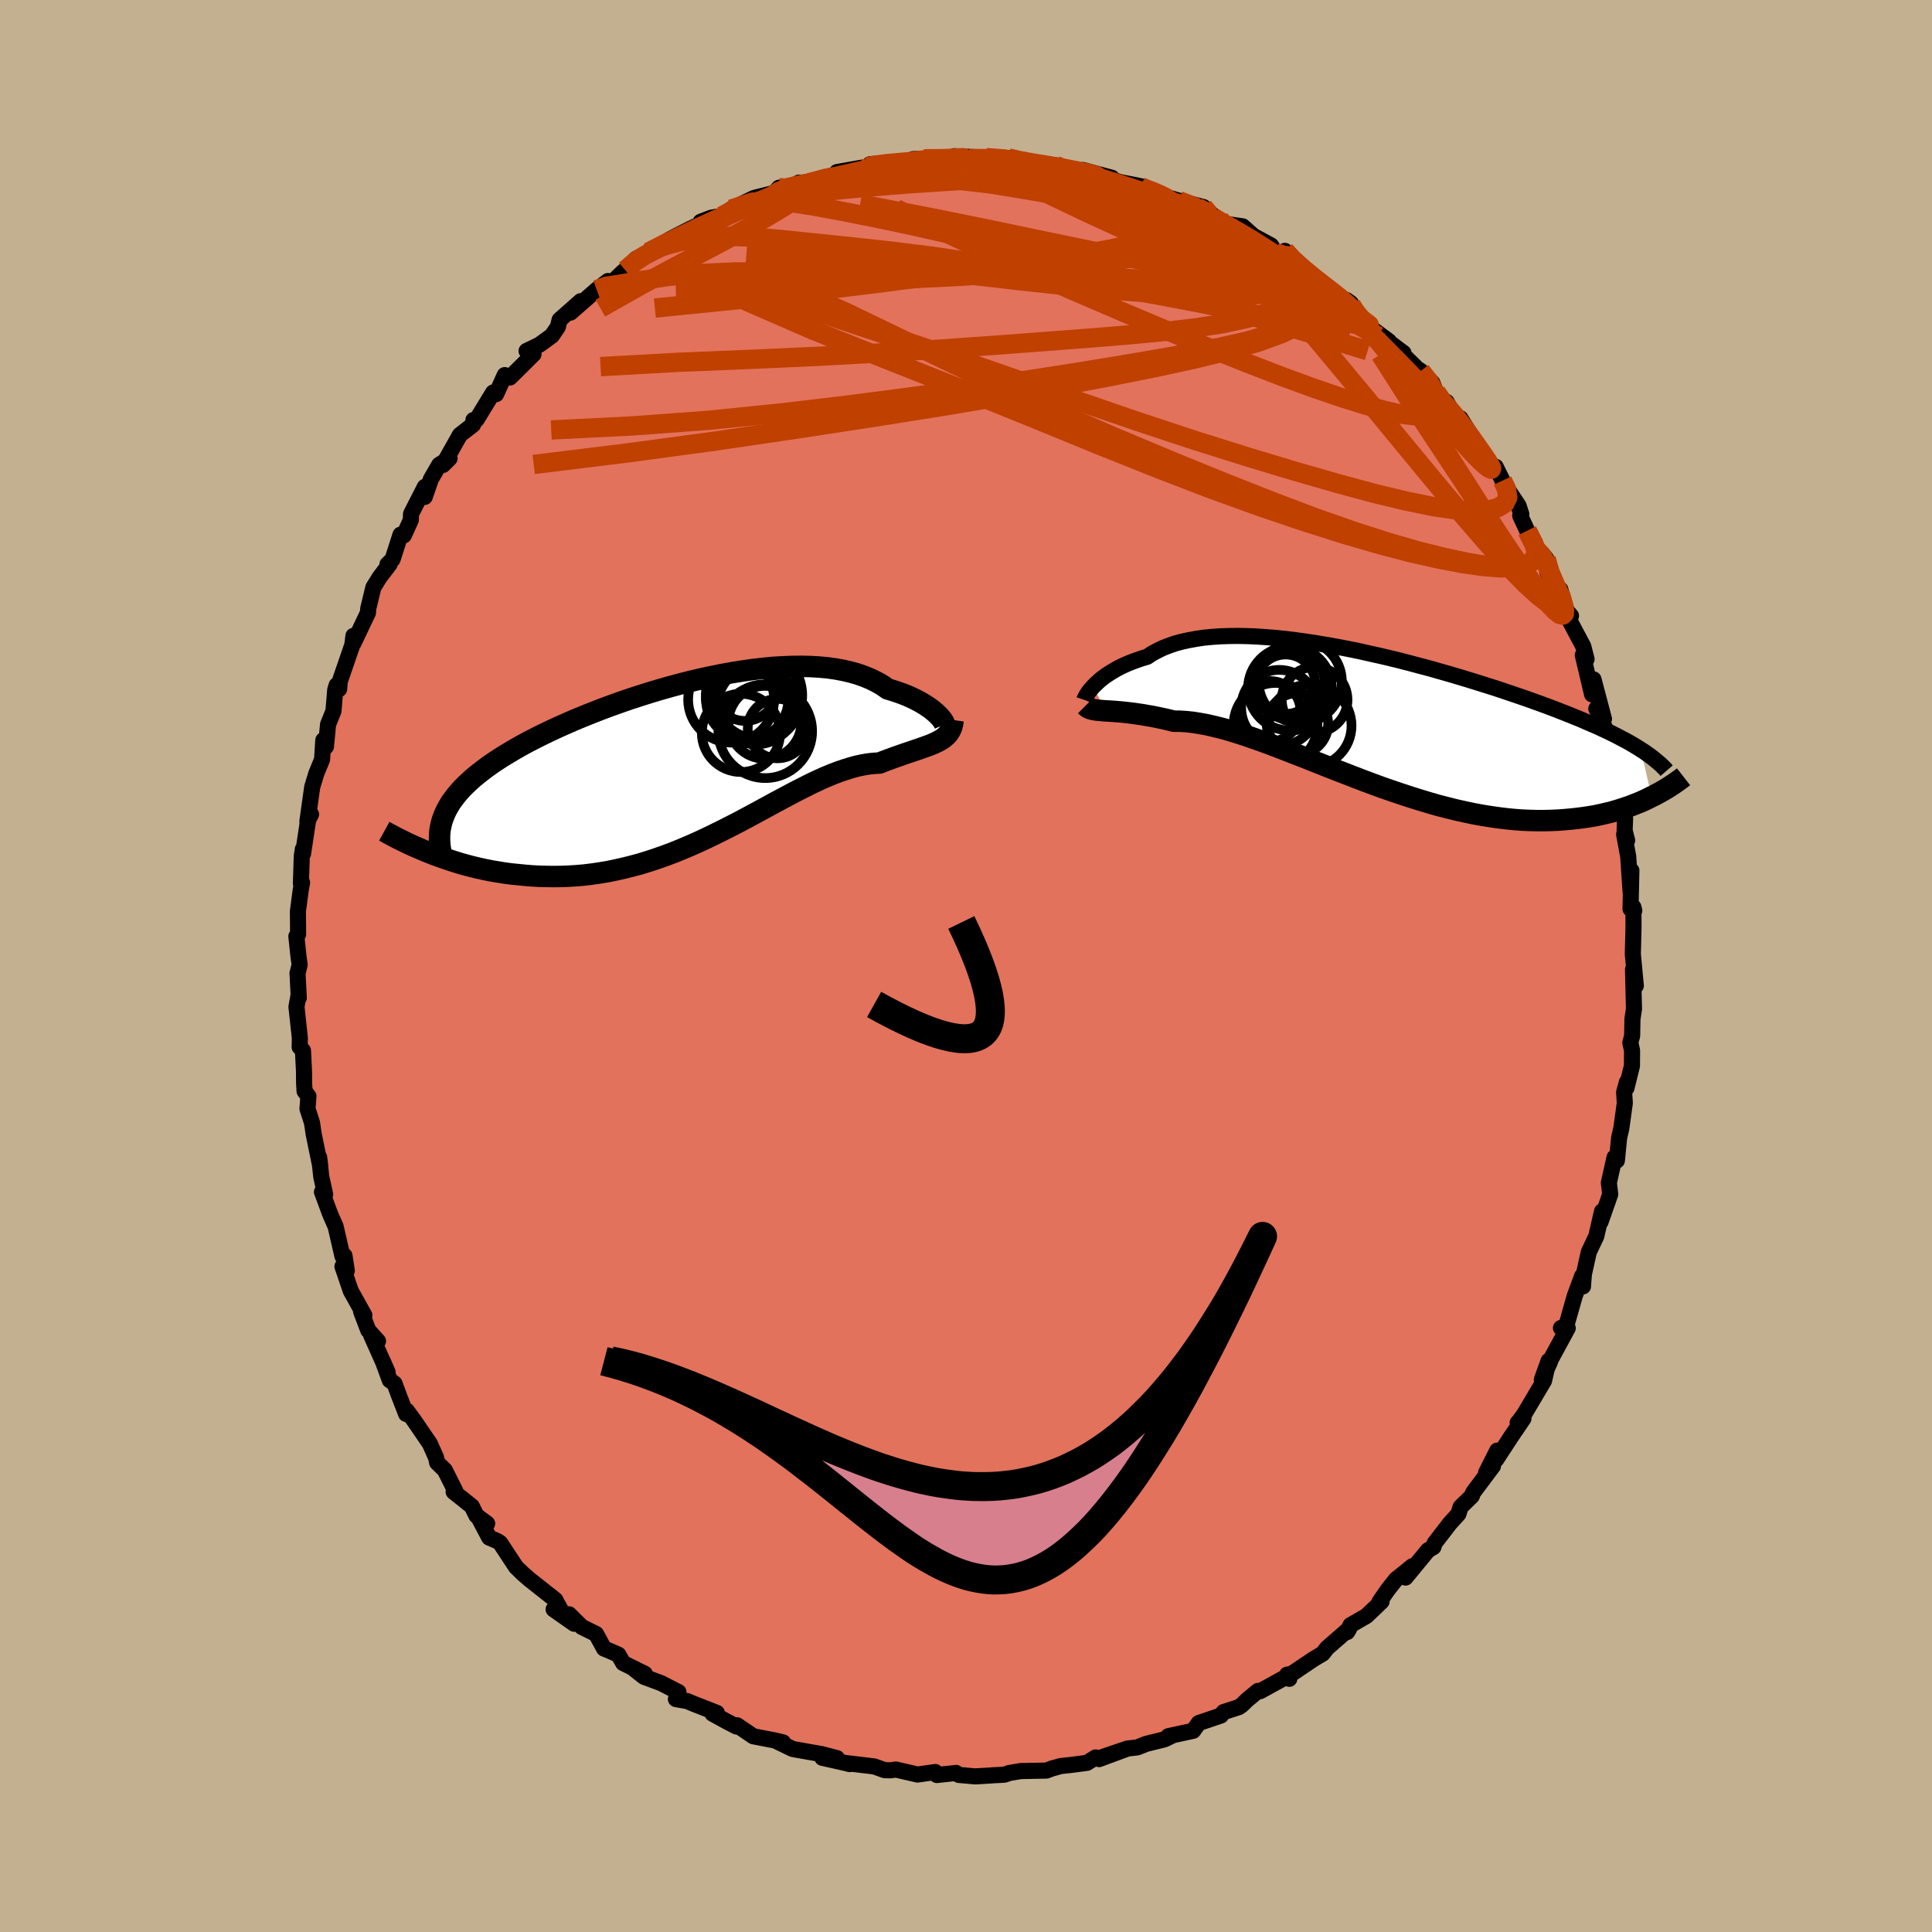 <svg viewBox="-100 -100 200 200" xmlns="http://www.w3.org/2000/svg" width="500" height="500" id="face-svg">
    <defs>
      <clipPath id="leftEyeClipPath">
        <polyline points="26.21,-4.55 26.05,-4.74 25.85,-4.94 25.63,-5.15 25.37,-5.37 25.09,-5.59 24.77,-5.81 24.43,-6.03 24.06,-6.25 23.65,-6.47 23.22,-6.68 22.76,-6.89 22.28,-7.08 21.76,-7.27 21.22,-7.45 20.66,-7.62 20.13,-7.99 19.56,-8.32 18.94,-8.63 18.29,-8.9 17.59,-9.15 16.85,-9.36 16.08,-9.54 15.27,-9.69 14.42,-9.81 13.54,-9.89 12.63,-9.94 11.7,-9.96 10.74,-9.95 9.75,-9.91 8.75,-9.85 7.73,-9.75 6.69,-9.63 5.64,-9.48 4.58,-9.31 3.51,-9.12 2.44,-8.9 1.37,-8.67 0.3,-8.42 -0.77,-8.15 -1.84,-7.86 -2.9,-7.56 -3.94,-7.25 -4.98,-6.92 -6,-6.59 -7.01,-6.24 -7.99,-5.89 -8.96,-5.53 -9.91,-5.16 -10.83,-4.79 -11.73,-4.42 -12.6,-4.04 -13.45,-3.66 -14.27,-3.28 -15.06,-2.9 -15.82,-2.52 -16.56,-2.14 -17.26,-1.76 -17.93,-1.38 -18.57,-1 -19.18,-0.63 -19.77,-0.25 -20.32,0.12 -20.84,0.49 -21.33,0.86 -21.8,1.23 -22.24,1.59 -22.65,1.96 -23.04,2.33 -23.4,2.69 -23.73,3.06 -24.03,3.42 -24.31,3.79 -24.57,4.15 -24.79,4.52 -24.99,4.88 -25.17,5.25 -25.32,5.62 -25.45,5.98 -25.55,6.35 -26.87,9.3 -26.34,9.51 -25.79,9.71 -25.23,9.91 -24.66,10.1 -24.08,10.29 -23.49,10.47 -22.88,10.64 -22.26,10.8 -21.62,10.95 -20.98,11.09 -20.32,11.22 -19.66,11.33 -18.98,11.44 -18.29,11.53 -17.59,11.6 -16.88,11.67 -16.15,11.73 -15.41,11.77 -14.66,11.79 -13.9,11.8 -13.12,11.79 -12.34,11.76 -11.54,11.71 -10.74,11.64 -9.92,11.54 -9.1,11.42 -8.28,11.28 -7.45,11.11 -6.61,10.92 -5.77,10.71 -4.92,10.48 -4.08,10.22 -3.23,9.94 -2.38,9.64 -1.53,9.32 -0.69,8.98 0.16,8.62 1,8.25 1.84,7.86 2.67,7.46 3.5,7.05 4.33,6.63 5.15,6.21 5.96,5.78 6.76,5.35 7.55,4.92 8.34,4.49 9.11,4.07 9.88,3.66 10.63,3.26 11.38,2.87 12.11,2.5 12.83,2.14 13.53,1.81 14.22,1.5 14.9,1.22 15.57,0.96 16.22,0.74 16.86,0.54 17.48,0.37 18.09,0.24 18.68,0.14 19.25,0.08 19.81,0.05 20.32,-0.15 20.81,-0.33 21.29,-0.51 21.75,-0.67 22.2,-0.83 22.64,-0.98 23.06,-1.12 23.47,-1.26 23.86,-1.39 24.23,-1.52 24.59,-1.65 24.93,-1.77 25.25,-1.9 25.55,-2.03 25.84,-2.17" />
      </clipPath>
      <clipPath id="rightEyeClipPath">
        <polyline points="-28.72,-3.36 -28.51,-3.57 -28.28,-3.79 -28.03,-4.02 -27.76,-4.24 -27.46,-4.47 -27.13,-4.69 -26.78,-4.91 -26.41,-5.13 -26.01,-5.35 -25.58,-5.56 -25.13,-5.76 -24.66,-5.95 -24.16,-6.13 -23.64,-6.31 -23.1,-6.47 -22.61,-6.8 -22.07,-7.09 -21.5,-7.37 -20.88,-7.61 -20.23,-7.84 -19.53,-8.03 -18.8,-8.19 -18.03,-8.33 -17.23,-8.45 -16.39,-8.53 -15.52,-8.59 -14.62,-8.62 -13.69,-8.63 -12.74,-8.61 -11.77,-8.57 -10.77,-8.5 -9.76,-8.42 -8.72,-8.31 -7.68,-8.18 -6.62,-8.03 -5.56,-7.87 -4.48,-7.69 -3.41,-7.5 -2.32,-7.29 -1.24,-7.07 -0.17,-6.83 0.91,-6.59 1.98,-6.34 3.04,-6.08 4.09,-5.81 5.13,-5.53 6.16,-5.26 7.17,-4.97 8.16,-4.69 9.14,-4.4 10.1,-4.11 11.04,-3.82 11.96,-3.53 12.86,-3.25 13.73,-2.96 14.58,-2.67 15.41,-2.39 16.22,-2.11 17,-1.83 17.75,-1.56 18.48,-1.29 19.19,-1.02 19.88,-0.75 20.54,-0.49 21.18,-0.23 21.8,0.02 22.39,0.28 22.97,0.53 23.53,0.77 24.06,1.02 24.58,1.26 25.07,1.5 25.55,1.74 26,1.98 26.44,2.21 26.86,2.44 27.25,2.67 27.63,2.9 27.99,3.13 29.11,8.02 28.71,8.22 28.29,8.42 27.85,8.61 27.4,8.79 26.94,8.97 26.45,9.14 25.96,9.3 25.45,9.46 24.92,9.61 24.37,9.74 23.81,9.87 23.24,9.99 22.64,10.09 22.04,10.18 21.41,10.26 20.77,10.33 20.1,10.39 19.42,10.44 18.72,10.47 18,10.49 17.27,10.49 16.51,10.47 15.73,10.44 14.94,10.38 14.13,10.3 13.3,10.2 12.45,10.08 11.58,9.94 10.7,9.78 9.81,9.59 8.9,9.39 7.98,9.16 7.04,8.92 6.1,8.65 5.14,8.36 4.18,8.06 3.2,7.74 2.23,7.41 1.24,7.07 0.26,6.71 -0.73,6.34 -1.72,5.96 -2.7,5.58 -3.69,5.2 -4.67,4.81 -5.64,4.43 -6.6,4.04 -7.56,3.67 -8.51,3.3 -9.44,2.94 -10.35,2.59 -11.26,2.26 -12.14,1.95 -13,1.65 -13.85,1.38 -14.67,1.13 -15.47,0.91 -16.25,0.72 -16.99,0.55 -17.72,0.42 -18.41,0.31 -19.08,0.24 -19.72,0.2 -20.33,0.2 -20.93,0.05 -21.51,-0.08 -22.08,-0.2 -22.63,-0.31 -23.16,-0.4 -23.67,-0.49 -24.16,-0.56 -24.64,-0.63 -25.09,-0.68 -25.52,-0.73 -25.93,-0.77 -26.32,-0.8 -26.69,-0.83 -27.04,-0.85 -27.37,-0.87" />
      </clipPath>
      <filter id="fuzzy">
        <feTurbulence id="turbulence" baseFrequency="0.05" numOctaves="3" type="noise" result="noise" />
        <feDisplacementMap in="SourceGraphic" in2="noise" scale="2" />
      </filter>
      <linearGradient id="rainbowGradient" x1="0%" y1="0%" x2="100%" y2="0%">
        <stop offset="0%" style="stop-color: [object Object]; stop-opacity: 1" />
        <stop offset="50%" style="stop-color: [object Object]; stop-opacity: 1" />
        <stop offset="100%" style="stop-color: [object Object]; stop-opacity: 1" />
      </linearGradient>
    </defs>
    <rect x="-100" y="-100" width="100%" height="100%" fill="rgb(195, 176, 145)" />
    <polyline id="faceContour" points="69.34,2.04 69.16,0.99 69.05,0.37 69.15,4.43 68.99,5.5 68.96,7.22 68.77,7.95 68.95,8.74 68.94,10.34 68.37,12.64 68.42,12.02 68.13,13.06 68.2,14.19 67.84,16.8 67.61,17.8 67.38,20.14 67.14,19.81 66.55,22.44 66.69,23.63 66.05,25.46 65.68,26.51 65.84,25.4 65.25,27.97 64.47,29.62 63.96,31.93 63.87,33.17 63.78,32.1 63.02,34.15 62.11,37.35 61.59,37.47 62.29,37.49 60.55,40.7 60.4,41.1 59.61,42.82 60.31,40.88 59.84,42.93 57.77,46.42 57.19,47.21 57.11,47.28 57.71,46.84 56.4,48.77 54.88,51.1 54.99,50.17 53.84,52.45 54.55,51.77 52.51,54.49 52.36,54.87 51.19,56.02 50.98,56.72 50.09,57.7 48.51,59.75 48.39,60.15 47.83,60.48 45.5,63.31 46.21,62.13 44.51,63.5 43.67,64.56 42.82,65.79 43.02,65.79 41.45,67.29 39.8,68.24 39.46,68.95 39.67,68.6 37.37,70.61 36.93,71.18 35.99,71.74 33.69,73.29 33.24,73.36 33.47,73.79 33.33,73.49 30.45,75.07 30.23,75.04 29.12,75.96 28.57,76.49 28.25,76.72 26.67,77.23 26.39,77.59 24.09,78.37 23.52,79.17 20.94,79.73 21.35,79.67 20.54,80.06 18.67,80.52 17.73,80.89 16.7,81.01 14.09,81.9 16.7,81.02 13.78,82.1 13.42,81.93 12.52,82.49 10.92,82.7 9.81,82.82 8.91,83.07 8.32,83.29 5.67,83.34 4.53,83.53 3.95,83.72 2.71,83.78 2.69,83.79 0.93,83.89 -0.75,83.74 -1.03,83.53 -1.26,83.56 -3.02,83.75 -3.18,83.44 -5.02,83.7 -7.27,83.18 -7.78,83.26 -8.41,83.25 -9.5,82.86 -12.52,82.5 -12.04,82.62 -12.64,82.47 -14.87,81.97 -13.36,82 -14.92,81.59 -17.93,81.06 -19.55,80.28 -18.94,80.37 -19.84,80.16 -22.02,79.74 -23.7,78.6 -23.77,78.73 -24.84,78.17 -26.24,77.4 -25.79,77.32 -28.16,76.39 -28.85,76.1 -30.03,75.89 -29.77,75.16 -31.56,74.24 -33.34,73.58 -34.35,72.78 -33.25,73.27 -35.49,72.16 -35.99,71.29 -37.07,70.82 -37.47,70.66 -38.29,69.15 -39.77,68.42 -41.09,67.11 -40.56,68.09 -42.69,66.6 -41.86,66.83 -42.52,65.61 -45.18,63.51 -45.88,62.9 -46.58,62.22 -48.22,59.73 -48.5,59.54 -49.36,59.17 -50.39,57.22 -49.57,57.72 -50.68,56.9 -51.16,55.93 -53.04,54.43 -52.86,54.36 -53.95,52.19 -54.75,51.41 -54.85,50.91 -55.5,49.45 -57.14,47.05 -57.87,46.05 -57.96,46.37 -58.68,44.52 -59.16,43.22 -59.65,42.88 -60.36,40.94 -59.88,42.03 -61.59,38.2 -60.87,38.83 -61.88,37.71 -62.62,35.76 -62.28,36.16 -63.69,33.63 -64.55,31.1 -64.1,31.53 -64.34,29.99 -64.55,30.04 -65.26,26.96 -65.8,25.74 -66.67,23.39 -66.34,23.64 -66.74,21.83 -66.96,19.81 -66.85,20.71 -67.53,17.39 -67.7,16.23 -68.17,14.78 -68.07,13.48 -68.47,12.96 -68.52,12.15 -68.53,10.86 -68.64,8.75 -68.98,8.39 -68.96,7.45 -69.31,4.23 -69.11,3.1 -69.07,3.3 -69.2,0.74 -68.98,-0.12 -69.1,-0.98 -69.32,-3.07 -69.14,-3.29 -69.16,-5.67 -68.87,-7.86 -68.73,-8.63 -68.85,-8.55 -68.76,-11.37 -68.65,-12.1 -68.63,-11.62 -68.04,-15.53 -67.8,-15.7 -68.18,-14.96 -67.68,-18.53 -67.26,-19.91 -66.66,-21.38 -66.53,-23.38 -66.26,-22.7 -66.04,-25 -65.48,-26.4 -65.3,-28.57 -65.15,-29.07 -64.89,-28.67 -64.83,-29.45 -63.53,-33.23 -63.41,-34.18 -63.41,-33.41 -61.91,-36.57 -61.88,-37 -61.35,-39.19 -60.71,-40.23 -59.66,-41.61 -59.89,-41.58 -59.36,-42.1 -58.54,-44.65 -58.2,-44.57 -57.47,-46.17 -57.45,-46.8 -56.02,-49.6 -56.03,-48.56 -55.4,-50.39 -54.53,-51.89 -53.46,-52.55 -54.14,-51.87 -52.39,-54.98 -51.03,-56.04 -50.99,-56.52 -51.02,-56.23 -50.65,-56.58 -48.95,-59.37 -48.64,-59.2 -47.75,-61.17 -47.21,-60.92 -44.77,-63.34 -45.49,-63.67 -44.16,-64.31 -42.87,-65.25 -42.25,-66.16 -42.07,-66.89 -39.89,-68.82 -40.94,-67.64 -38.23,-70.01 -37.06,-70.91 -37.77,-69.66 -35.54,-71.83 -35.28,-72.04 -34.15,-73.21 -33.05,-73.81 -32.75,-73.97 -32.96,-73.85 -32.03,-74.43 -30.58,-75.27 -28.54,-76.32 -25.85,-77.56 -27.47,-77.04 -26.35,-77.47 -25.31,-77.63 -24.32,-78.35 -21.93,-79.51 -20.1,-79.97 -20.23,-79.62 -19.35,-80.57 -18.99,-80.16 -17.29,-81.1 -16.25,-81.08 -13.91,-81.83 -13.62,-81.86 -11.89,-82.37 -13.35,-82.19 -10.22,-82.74 -8.57,-83.02 -9.94,-83 -6.64,-83.26 -4.99,-83.44 -4.51,-83.31 -5.47,-83.53 -4.35,-83.56 -0.77,-83.64 -1.22,-83.83 1.34,-83.71 0.31,-83.6 3.05,-83.71 2.08,-83.69 4.38,-83.65 5.6,-83.36 5.89,-83.21 7.07,-83.17 9.26,-82.89 9.46,-82.7 9.91,-82.59 13.38,-81.88 12.1,-82.4 15.09,-81.6 14.01,-81.74 15.98,-81.14 17.98,-80.75 17.8,-80.62 19.8,-80.04 18.42,-80.69 20.6,-79.65 22.03,-79.23 24.57,-78.57 25.48,-77.77 25.29,-77.6 25.28,-77.62 26.93,-76.82 28.64,-76.57 29.77,-75.57 31.58,-74.59 32.1,-73.81 32.92,-73.41 33.01,-74.03 33.17,-73.64 35.88,-71.23 36.37,-70.94 36.32,-71.17 38.68,-68.9 39.84,-68.61 39.4,-68.93 41.14,-66.94 41.19,-66.6 43.78,-64.68 43.03,-65.16 45.29,-63.46 45.13,-62.85 45,-63.52 46.71,-61.84 47.08,-61.6 48.28,-60.37 48.66,-59.42 49.52,-57.85 49.75,-58.39 50.67,-56.75 51.18,-56.7 52.34,-54.84 54.08,-52.05 54.28,-51.34 54.83,-51.68 55.54,-50.25 55.89,-49.62 57.2,-47.65 57.49,-46.76 57.37,-46.62 58.1,-45.05 59,-43.17 59.84,-42.45 60.06,-42.17 60.21,-40.76 61.45,-38.33 61.52,-38.98 62.17,-36.78 62.63,-36.25 62.47,-35.78 63.9,-33.09 64.24,-31.76 63.85,-32.18 64.81,-28.12 64.96,-29.67 66.04,-25.58 65.25,-26.64 66.15,-24.65 66.58,-22.67 67.14,-21.56 66.52,-22.15 67.49,-19.86 67.57,-17.77 67.94,-16.2 68.23,-15.27 68.18,-14.02 68.44,-13 68.13,-13.62 68.55,-11.35 68.8,-7.67 68.88,-9.88 68.79,-5.91 69.18,-5.74 69.09,-6.09 69.1,-3.98 69.03,-1.23 69.34,2.04 69.16,0.99" fill="rgb(226, 114, 91)" stroke="black" stroke-width="1.667" stroke-linejoin="round" filter="url(#fuzzy)" />
    <g transform="translate(41.86 -25.54)">
      <polyline id="rightCountour" points="-28.72,-3.36 -28.51,-3.57 -28.28,-3.79 -28.03,-4.02 -27.76,-4.24 -27.46,-4.47 -27.13,-4.69 -26.78,-4.91 -26.41,-5.13 -26.01,-5.35 -25.58,-5.56 -25.13,-5.76 -24.66,-5.95 -24.16,-6.13 -23.64,-6.31 -23.1,-6.47 -22.61,-6.8 -22.07,-7.09 -21.5,-7.37 -20.88,-7.61 -20.23,-7.84 -19.53,-8.03 -18.8,-8.19 -18.03,-8.33 -17.23,-8.45 -16.39,-8.53 -15.52,-8.59 -14.62,-8.62 -13.69,-8.63 -12.74,-8.61 -11.77,-8.57 -10.77,-8.5 -9.76,-8.42 -8.72,-8.31 -7.68,-8.18 -6.62,-8.03 -5.56,-7.87 -4.48,-7.69 -3.41,-7.5 -2.32,-7.29 -1.24,-7.07 -0.17,-6.83 0.91,-6.59 1.98,-6.34 3.04,-6.08 4.09,-5.81 5.13,-5.53 6.16,-5.26 7.17,-4.97 8.16,-4.69 9.14,-4.4 10.1,-4.11 11.04,-3.82 11.96,-3.53 12.86,-3.25 13.73,-2.96 14.58,-2.67 15.41,-2.39 16.22,-2.11 17,-1.83 17.75,-1.56 18.48,-1.29 19.19,-1.02 19.88,-0.75 20.54,-0.49 21.18,-0.23 21.8,0.02 22.39,0.28 22.97,0.53 23.53,0.77 24.06,1.02 24.58,1.26 25.07,1.5 25.55,1.74 26,1.98 26.44,2.21 26.86,2.44 27.25,2.67 27.63,2.9 27.99,3.13 29.11,8.02 28.71,8.22 28.29,8.42 27.85,8.61 27.4,8.79 26.94,8.97 26.45,9.14 25.96,9.3 25.45,9.46 24.92,9.61 24.37,9.74 23.81,9.87 23.24,9.99 22.64,10.09 22.04,10.18 21.41,10.26 20.77,10.33 20.1,10.39 19.42,10.44 18.72,10.47 18,10.49 17.27,10.49 16.51,10.47 15.73,10.44 14.94,10.38 14.13,10.3 13.3,10.2 12.45,10.08 11.58,9.94 10.7,9.78 9.81,9.59 8.9,9.39 7.98,9.16 7.04,8.92 6.1,8.65 5.14,8.36 4.18,8.06 3.2,7.74 2.23,7.41 1.24,7.07 0.26,6.71 -0.73,6.34 -1.72,5.96 -2.7,5.58 -3.69,5.2 -4.67,4.81 -5.64,4.43 -6.6,4.04 -7.56,3.67 -8.51,3.3 -9.44,2.94 -10.35,2.59 -11.26,2.26 -12.14,1.95 -13,1.65 -13.85,1.38 -14.67,1.13 -15.47,0.91 -16.25,0.72 -16.99,0.55 -17.72,0.42 -18.41,0.31 -19.08,0.24 -19.72,0.2 -20.33,0.2 -20.93,0.05 -21.51,-0.08 -22.08,-0.2 -22.63,-0.31 -23.16,-0.4 -23.67,-0.49 -24.16,-0.56 -24.64,-0.63 -25.09,-0.68 -25.52,-0.73 -25.93,-0.77 -26.32,-0.8 -26.69,-0.83 -27.04,-0.85 -27.37,-0.87" fill="white" stroke="white" stroke-width="0" stroke-linejoin="round" filter="url(#fuzzy)" />
    </g>
    <g transform="translate(-28.77 -21.06)">
      <polyline id="leftCountour" points="26.21,-4.55 26.05,-4.74 25.85,-4.94 25.63,-5.15 25.37,-5.37 25.09,-5.59 24.77,-5.81 24.43,-6.03 24.06,-6.25 23.65,-6.47 23.22,-6.68 22.76,-6.89 22.28,-7.08 21.76,-7.27 21.22,-7.45 20.66,-7.62 20.13,-7.99 19.56,-8.32 18.94,-8.63 18.29,-8.9 17.59,-9.15 16.85,-9.36 16.08,-9.54 15.27,-9.69 14.42,-9.81 13.54,-9.89 12.63,-9.94 11.7,-9.96 10.74,-9.95 9.75,-9.91 8.75,-9.85 7.73,-9.75 6.69,-9.63 5.64,-9.48 4.58,-9.31 3.51,-9.12 2.44,-8.9 1.37,-8.67 0.3,-8.42 -0.77,-8.15 -1.84,-7.86 -2.9,-7.56 -3.94,-7.25 -4.98,-6.92 -6,-6.59 -7.01,-6.24 -7.99,-5.89 -8.96,-5.53 -9.91,-5.16 -10.83,-4.79 -11.73,-4.42 -12.6,-4.04 -13.45,-3.66 -14.27,-3.28 -15.06,-2.9 -15.82,-2.52 -16.56,-2.14 -17.26,-1.76 -17.93,-1.38 -18.57,-1 -19.18,-0.63 -19.77,-0.25 -20.32,0.12 -20.84,0.49 -21.33,0.86 -21.8,1.23 -22.24,1.59 -22.65,1.96 -23.04,2.33 -23.4,2.69 -23.73,3.06 -24.03,3.42 -24.31,3.79 -24.57,4.15 -24.79,4.52 -24.99,4.88 -25.17,5.25 -25.32,5.62 -25.45,5.98 -25.55,6.35 -26.87,9.3 -26.34,9.51 -25.79,9.71 -25.23,9.91 -24.66,10.1 -24.08,10.29 -23.49,10.47 -22.88,10.64 -22.26,10.8 -21.62,10.95 -20.98,11.09 -20.32,11.22 -19.66,11.33 -18.98,11.44 -18.29,11.53 -17.59,11.6 -16.88,11.67 -16.15,11.73 -15.41,11.77 -14.66,11.79 -13.9,11.8 -13.12,11.79 -12.34,11.76 -11.54,11.71 -10.74,11.64 -9.92,11.54 -9.1,11.42 -8.28,11.28 -7.45,11.11 -6.61,10.92 -5.77,10.71 -4.92,10.48 -4.08,10.22 -3.23,9.94 -2.38,9.64 -1.53,9.32 -0.69,8.98 0.16,8.62 1,8.25 1.84,7.86 2.67,7.46 3.5,7.05 4.33,6.63 5.15,6.21 5.96,5.78 6.76,5.35 7.55,4.92 8.34,4.49 9.11,4.07 9.88,3.66 10.63,3.26 11.38,2.87 12.11,2.5 12.83,2.14 13.53,1.81 14.22,1.5 14.9,1.22 15.57,0.96 16.22,0.74 16.86,0.54 17.48,0.37 18.09,0.24 18.68,0.14 19.25,0.08 19.81,0.05 20.32,-0.15 20.81,-0.33 21.29,-0.51 21.75,-0.67 22.2,-0.83 22.64,-0.98 23.06,-1.12 23.47,-1.26 23.86,-1.39 24.23,-1.52 24.59,-1.65 24.93,-1.77 25.25,-1.9 25.55,-2.03 25.84,-2.17" fill="white" stroke="white" stroke-width="0" stroke-linejoin="round" filter="url(#fuzzy)" />
    </g>
    <g transform="translate(41.86 -25.54)">
      <polyline id="rightUpper" points="-29.62,-2.01 -29.61,-2.04 -29.58,-2.1 -29.54,-2.19 -29.48,-2.31 -29.41,-2.44 -29.31,-2.6 -29.2,-2.77 -29.06,-2.96 -28.9,-3.15 -28.72,-3.36 -28.51,-3.57 -28.28,-3.79 -28.03,-4.02 -27.76,-4.24 -27.46,-4.47 -27.13,-4.69 -26.78,-4.91 -26.41,-5.13 -26.01,-5.35 -25.58,-5.56 -25.13,-5.76 -24.66,-5.95 -24.16,-6.13 -23.64,-6.31 -23.1,-6.47 -22.61,-6.8 -22.07,-7.09 -21.5,-7.37 -20.88,-7.61 -20.23,-7.84 -19.53,-8.03 -18.8,-8.19 -18.03,-8.33 -17.23,-8.45 -16.39,-8.53 -15.52,-8.59 -14.62,-8.62 -13.69,-8.63 -12.74,-8.61 -11.77,-8.57 -10.77,-8.5 -9.76,-8.42 -8.72,-8.31 -7.68,-8.18 -6.62,-8.03 -5.56,-7.87 -4.48,-7.69 -3.41,-7.5 -2.32,-7.29 -1.24,-7.07 -0.17,-6.83 0.91,-6.59 1.98,-6.34 3.04,-6.08 4.09,-5.81 5.13,-5.53 6.16,-5.26 7.17,-4.97 8.16,-4.69 9.14,-4.4 10.1,-4.11 11.04,-3.82 11.96,-3.53 12.86,-3.25 13.73,-2.96 14.58,-2.67 15.41,-2.39 16.22,-2.11 17,-1.83 17.75,-1.56 18.48,-1.29 19.19,-1.02 19.88,-0.75 20.54,-0.49 21.18,-0.23 21.8,0.02 22.39,0.28 22.97,0.53 23.53,0.77 24.06,1.02 24.58,1.26 25.07,1.5 25.55,1.74 26,1.98 26.44,2.21 26.86,2.44 27.25,2.67 27.63,2.9 27.99,3.13 28.34,3.35 28.66,3.58 28.97,3.8 29.26,4.02 29.53,4.24 29.79,4.46 30.04,4.67 30.26,4.89 30.48,5.1 30.67,5.32" fill="none" stroke="black" stroke-width="1.667" stroke-linejoin="round" filter="url(#fuzzy)" />
      <polyline id="rightLower" points="-29.48,-1.41 -29.36,-1.29 -29.23,-1.2 -29.07,-1.12 -28.89,-1.06 -28.69,-1.01 -28.47,-0.97 -28.23,-0.94 -27.96,-0.92 -27.68,-0.89 -27.37,-0.87 -27.04,-0.85 -26.69,-0.83 -26.32,-0.8 -25.93,-0.77 -25.52,-0.73 -25.09,-0.68 -24.64,-0.63 -24.16,-0.56 -23.67,-0.49 -23.16,-0.4 -22.63,-0.31 -22.08,-0.2 -21.51,-0.08 -20.93,0.05 -20.33,0.2 -19.72,0.2 -19.08,0.24 -18.41,0.31 -17.72,0.42 -16.99,0.55 -16.25,0.72 -15.47,0.91 -14.67,1.13 -13.85,1.38 -13,1.65 -12.14,1.95 -11.26,2.26 -10.35,2.59 -9.44,2.94 -8.51,3.3 -7.56,3.67 -6.6,4.04 -5.64,4.43 -4.67,4.81 -3.69,5.2 -2.7,5.58 -1.72,5.96 -0.73,6.34 0.26,6.71 1.24,7.07 2.23,7.41 3.2,7.74 4.18,8.06 5.14,8.36 6.1,8.65 7.04,8.92 7.98,9.16 8.9,9.39 9.81,9.59 10.7,9.78 11.58,9.94 12.45,10.08 13.3,10.2 14.13,10.3 14.94,10.38 15.73,10.44 16.51,10.47 17.27,10.49 18,10.49 18.72,10.47 19.42,10.44 20.1,10.39 20.77,10.33 21.41,10.26 22.04,10.18 22.64,10.09 23.24,9.99 23.81,9.87 24.37,9.74 24.92,9.61 25.45,9.46 25.96,9.3 26.45,9.14 26.94,8.97 27.4,8.79 27.85,8.61 28.29,8.42 28.71,8.22 29.11,8.02 29.51,7.82 29.88,7.62 30.25,7.41 30.6,7.21 30.93,7 31.25,6.79 31.57,6.58 31.86,6.37 32.15,6.16 32.42,5.95" fill="none" stroke="black" stroke-width="2.222" stroke-linejoin="round" filter="url(#fuzzy)" />
      <circle r="3.182" cx="-7.549" cy="0.474" stroke="black" fill="none" stroke-width="1.0" filter="url(#fuzzy)" clip-path="url(#rightEyeClipPath)" /><circle r="4.338" cx="-9.819" cy="0.574" stroke="black" fill="none" stroke-width="1.0" filter="url(#fuzzy)" clip-path="url(#rightEyeClipPath)" /><circle r="4.31" cx="-7.259" cy="-3.906" stroke="black" fill="none" stroke-width="1.0" filter="url(#fuzzy)" clip-path="url(#rightEyeClipPath)" /><circle r="4.274" cx="-6.224" cy="0.664" stroke="black" fill="none" stroke-width="1.0" filter="url(#fuzzy)" clip-path="url(#rightEyeClipPath)" /><circle r="4.344" cx="-8.324" cy="-3.176" stroke="black" fill="none" stroke-width="1.0" filter="url(#fuzzy)" clip-path="url(#rightEyeClipPath)" /><circle r="3.682" cx="-8.404" cy="-3.696" stroke="black" fill="none" stroke-width="1.0" filter="url(#fuzzy)" clip-path="url(#rightEyeClipPath)" /><circle r="3.934" cx="-9.439" cy="-1.181" stroke="black" fill="none" stroke-width="1.0" filter="url(#fuzzy)" clip-path="url(#rightEyeClipPath)" /><circle r="3.126" cx="-10.359" cy="-0.831" stroke="black" fill="none" stroke-width="1.0" filter="url(#fuzzy)" clip-path="url(#rightEyeClipPath)" /><circle r="3.08" cx="-8.774" cy="-3.626" stroke="black" fill="none" stroke-width="1.0" filter="url(#fuzzy)" clip-path="url(#rightEyeClipPath)" /><circle r="3.402" cx="-5.769" cy="-2.016" stroke="black" fill="none" stroke-width="1.0" filter="url(#fuzzy)" clip-path="url(#rightEyeClipPath)" />
      </g>
    <g transform="translate(-28.77 -21.06)">
      <polyline id="leftUpper" points="26.24,-3.83 26.37,-3.76 26.46,-3.72 26.53,-3.73 26.57,-3.77 26.58,-3.84 26.57,-3.94 26.52,-4.06 26.45,-4.2 26.35,-4.37 26.21,-4.55 26.05,-4.74 25.85,-4.94 25.63,-5.15 25.37,-5.37 25.09,-5.59 24.77,-5.81 24.43,-6.03 24.06,-6.25 23.65,-6.47 23.22,-6.68 22.76,-6.89 22.28,-7.08 21.76,-7.27 21.22,-7.45 20.66,-7.62 20.13,-7.99 19.56,-8.32 18.94,-8.63 18.29,-8.9 17.59,-9.15 16.85,-9.36 16.08,-9.54 15.27,-9.69 14.42,-9.81 13.54,-9.89 12.63,-9.94 11.7,-9.96 10.74,-9.95 9.75,-9.91 8.75,-9.85 7.73,-9.75 6.69,-9.63 5.64,-9.48 4.58,-9.31 3.51,-9.12 2.44,-8.9 1.37,-8.67 0.3,-8.42 -0.77,-8.15 -1.84,-7.86 -2.9,-7.56 -3.94,-7.25 -4.98,-6.92 -6,-6.59 -7.01,-6.24 -7.99,-5.89 -8.96,-5.53 -9.91,-5.16 -10.83,-4.79 -11.73,-4.42 -12.6,-4.04 -13.45,-3.66 -14.27,-3.28 -15.06,-2.9 -15.82,-2.52 -16.56,-2.14 -17.26,-1.76 -17.93,-1.38 -18.57,-1 -19.18,-0.63 -19.77,-0.25 -20.32,0.12 -20.84,0.49 -21.33,0.86 -21.8,1.23 -22.24,1.59 -22.65,1.96 -23.04,2.33 -23.4,2.69 -23.73,3.06 -24.03,3.42 -24.31,3.79 -24.57,4.15 -24.79,4.52 -24.99,4.88 -25.17,5.25 -25.32,5.62 -25.45,5.98 -25.55,6.35 -25.63,6.72 -25.69,7.09 -25.72,7.46 -25.73,7.84 -25.72,8.21 -25.69,8.59 -25.64,8.97 -25.57,9.35 -25.48,9.73 -25.37,10.11" fill="none" stroke="black" stroke-width="2.222" stroke-linejoin="round" filter="url(#fuzzy)" />
      <polyline id="leftLower" points="27.44,-4.41 27.39,-4.07 27.32,-3.76 27.22,-3.48 27.09,-3.24 26.94,-3.01 26.76,-2.81 26.56,-2.63 26.34,-2.46 26.1,-2.31 25.84,-2.17 25.55,-2.03 25.25,-1.9 24.93,-1.77 24.59,-1.65 24.23,-1.52 23.86,-1.39 23.47,-1.26 23.06,-1.12 22.64,-0.98 22.2,-0.83 21.75,-0.67 21.29,-0.51 20.81,-0.33 20.32,-0.15 19.81,0.05 19.25,0.08 18.68,0.14 18.09,0.24 17.48,0.37 16.86,0.54 16.22,0.74 15.57,0.96 14.9,1.22 14.22,1.5 13.53,1.81 12.83,2.14 12.11,2.5 11.38,2.87 10.63,3.26 9.88,3.66 9.11,4.07 8.34,4.49 7.55,4.92 6.76,5.35 5.96,5.78 5.15,6.21 4.33,6.63 3.5,7.05 2.67,7.46 1.84,7.86 1,8.25 0.16,8.62 -0.69,8.98 -1.53,9.32 -2.38,9.64 -3.23,9.94 -4.08,10.22 -4.92,10.48 -5.77,10.71 -6.61,10.92 -7.45,11.11 -8.28,11.28 -9.1,11.42 -9.92,11.54 -10.74,11.64 -11.54,11.71 -12.34,11.76 -13.12,11.79 -13.9,11.8 -14.66,11.79 -15.41,11.77 -16.15,11.73 -16.88,11.67 -17.59,11.6 -18.29,11.53 -18.98,11.44 -19.66,11.33 -20.32,11.22 -20.98,11.09 -21.62,10.95 -22.26,10.8 -22.88,10.64 -23.49,10.47 -24.08,10.29 -24.66,10.1 -25.23,9.91 -25.79,9.71 -26.34,9.51 -26.87,9.3 -27.38,9.09 -27.89,8.87 -28.38,8.66 -28.86,8.44 -29.32,8.22 -29.77,8 -30.21,7.78 -30.64,7.55 -31.05,7.33 -31.45,7.11" fill="none" stroke="black" stroke-width="2.222" stroke-linejoin="round" filter="url(#fuzzy)" />
      <circle r="4.052" cx="5.473" cy="-3.07" stroke="black" fill="none" stroke-width="1.0" filter="url(#fuzzy)" clip-path="url(#leftEyeClipPath)" /><circle r="4.272" cx="6.118" cy="-6.6" stroke="black" fill="none" stroke-width="1.0" filter="url(#fuzzy)" clip-path="url(#leftEyeClipPath)" /><circle r="3.076" cx="9.253" cy="-3.515" stroke="black" fill="none" stroke-width="1.0" filter="url(#fuzzy)" clip-path="url(#leftEyeClipPath)" /><circle r="4.032" cx="7.093" cy="-5.92" stroke="black" fill="none" stroke-width="1.0" filter="url(#fuzzy)" clip-path="url(#leftEyeClipPath)" /><circle r="3.774" cx="7.953" cy="-4.165" stroke="black" fill="none" stroke-width="1.0" filter="url(#fuzzy)" clip-path="url(#leftEyeClipPath)" /><circle r="3.294" cx="5.888" cy="-7.605" stroke="black" fill="none" stroke-width="1.0" filter="url(#fuzzy)" clip-path="url(#leftEyeClipPath)" /><circle r="4.398" cx="7.178" cy="-6.89" stroke="black" fill="none" stroke-width="1.0" filter="url(#fuzzy)" clip-path="url(#leftEyeClipPath)" /><circle r="4.85" cx="7.988" cy="-3.245" stroke="black" fill="none" stroke-width="1.0" filter="url(#fuzzy)" clip-path="url(#leftEyeClipPath)" /><circle r="4.988" cx="6.828" cy="-6.95" stroke="black" fill="none" stroke-width="1.0" filter="url(#fuzzy)" clip-path="url(#leftEyeClipPath)" /><circle r="4.452" cx="4.458" cy="-6.515" stroke="black" fill="none" stroke-width="1.0" filter="url(#fuzzy)" clip-path="url(#leftEyeClipPath)" />
    </g>
    <g id="hairs">
      <polyline points="22.03,-79.23 23.66,-78.61 24.12,-78.1 23.92,-77.69 23.37,-77.26 22.57,-76.75 21.44,-76.16 19.87,-75.51 17.74,-74.85 14.96,-74.22 11.5,-73.6 7.36,-72.96 2.57,-72.27 -2.87,-71.5 -9.02,-70.69 -15.94,-69.84 -23.67,-68.97 -32.21,-68.11" fill="none" stroke="rgb(192, 64, 0)" stroke-width="2" stroke-linejoin="round" filter="url(#fuzzy)" /><polyline points="-16.25,-81.08 -14.5,-81.55 -13.15,-81.77 -11.78,-81.86 -10.2,-81.88 -8.39,-81.85 -6.38,-81.77 -4.24,-81.63 -2.04,-81.45 0.18,-81.23 2.39,-80.98 4.6,-80.72 6.82,-80.44 9.06,-80.15 11.28,-79.85 13.44,-79.53 15.47,-79.23 17.31,-78.97 18.93,-78.77 20.31,-78.62 21.5,-78.49 22.6,-78.33 23.85,-78.09" fill="none" stroke="rgb(192, 64, 0)" stroke-width="2" stroke-linejoin="round" filter="url(#fuzzy)" /><polyline points="32.1,-73.81 32.59,-73.68 32.86,-73.54 33.11,-73.15 33.24,-72.67 33.12,-72.23 32.69,-71.91 31.88,-71.71 30.65,-71.64 28.97,-71.7 26.8,-71.87 24.14,-72.16 20.98,-72.61 17.29,-73.23 13.03,-74.04 8.15,-75.05 2.56,-76.22 -3.8,-77.51 -10.96,-78.88" fill="none" stroke="rgb(192, 64, 0)" stroke-width="2" stroke-linejoin="round" filter="url(#fuzzy)" /><polyline points="58.1,-45.05 58.77,-43.72 59.02,-42.94 58.89,-42.33 58.47,-41.82 57.75,-41.44 56.71,-41.23 55.32,-41.21 53.58,-41.35 51.48,-41.64 49.01,-42.11 46.14,-42.75 42.86,-43.61 39.14,-44.69 34.96,-46.01 30.33,-47.58 25.25,-49.42 19.74,-51.54 13.76,-53.93 7.27,-56.59 0.18,-59.46 -7.55,-62.52 -15.82,-65.81 -24.34,-69.52" fill="none" stroke="rgb(192, 64, 0)" stroke-width="2" stroke-linejoin="round" filter="url(#fuzzy)" /><polyline points="-32.75,-73.97 -32.42,-74.14 -31.24,-74.74 -29.54,-75.56 -27.71,-76.44 -25.98,-77.23 -24.43,-77.91 -23.01,-78.51 -21.64,-79.08 -20.3,-79.62 -19.11,-80.1 -18.26,-80.45 -17.92,-80.63 -18.13,-80.62 -18.73,-80.5" fill="none" stroke="rgb(192, 64, 0)" stroke-width="2" stroke-linejoin="round" filter="url(#fuzzy)" /><polyline points="35.88,-71.23 36.23,-70.95 36.62,-70.4 36.9,-69.71 36.88,-69 36.5,-68.28 35.77,-67.54 34.69,-66.79 33.24,-66.05 31.38,-65.35 29.08,-64.69 26.34,-64.07 23.16,-63.45 19.53,-62.8 15.46,-62.11 10.91,-61.37 5.87,-60.59 0.33,-59.77 -5.72,-58.92 -12.25,-58.07 -19.25,-57.24 -26.67,-56.49 -34.52,-55.91 -42.94,-55.49" fill="none" stroke="rgb(192, 64, 0)" stroke-width="2" stroke-linejoin="round" filter="url(#fuzzy)" /><polyline points="-25.31,-77.63 -23.86,-78.38 -22.04,-79.01 -20.29,-79.43 -18.6,-79.71 -16.86,-79.94 -14.96,-80.15 -12.89,-80.37 -10.69,-80.58 -8.42,-80.77 -6.15,-80.95 -3.93,-81.1 -1.78,-81.24 0.3,-81.38 2.32,-81.49 4.27,-81.58 6.15,-81.65 7.87,-81.69 9.36,-81.73 10.56,-81.79 11.54,-81.89 12.34,-82.04" fill="none" stroke="rgb(192, 64, 0)" stroke-width="2" stroke-linejoin="round" filter="url(#fuzzy)" /><polyline points="17.98,-80.75 18.27,-80.56 18.77,-80.38 19.35,-80.17 20.02,-79.88 20.67,-79.56 21.1,-79.27 21.18,-79.04 20.89,-78.91 20.26,-78.84 19.33,-78.84 18.08,-78.88 16.45,-78.97 14.37,-79.15 11.82,-79.46 8.76,-79.92 5.11,-80.54 0.78,-81.25 -4.13,-82.03" fill="none" stroke="rgb(192, 64, 0)" stroke-width="2" stroke-linejoin="round" filter="url(#fuzzy)" /><polyline points="9.46,-82.7 10.64,-82.42 12.19,-82.01 13.71,-81.52 15.25,-80.92 16.88,-80.22 18.61,-79.45 20.4,-78.63 22.19,-77.78 23.98,-76.91 25.78,-76.01 27.59,-75.1 29.37,-74.21 31.03,-73.38 32.5,-72.66 33.72,-72.06 34.71,-71.6 35.5,-71.25 36.01,-71.05 36.17,-71.07" fill="none" stroke="rgb(192, 64, 0)" stroke-width="2" stroke-linejoin="round" filter="url(#fuzzy)" /><polyline points="-35.28,-72.04 -34.21,-72.95 -33.26,-73.56 -32.35,-74.04 -31.27,-74.57 -29.95,-75.2 -28.42,-75.93 -26.82,-76.68 -25.29,-77.39 -23.89,-78.03 -22.61,-78.59 -21.41,-79.11 -20.29,-79.59 -19.29,-80.01 -18.49,-80.34 -17.99,-80.57 -17.85,-80.66 -18.01,-80.64 -18.41,-80.53 -18.93,-80.34 -19.53,-80.09" fill="none" stroke="rgb(192, 64, 0)" stroke-width="2" stroke-linejoin="round" filter="url(#fuzzy)" /><polyline points="55.54,-50.25 55.95,-49.38 56.08,-48.51 55.78,-47.89 55.08,-47.46 54.02,-47.19 52.58,-47.1 50.72,-47.21 48.4,-47.55 45.61,-48.12 42.32,-48.91 38.5,-49.94 34.11,-51.2 29.16,-52.69 23.66,-54.42 17.61,-56.42 11.01,-58.69 3.75,-61.23 -4.28,-64 -13.17,-66.97 -22.82,-70.18" fill="none" stroke="rgb(192, 64, 0)" stroke-width="2" stroke-linejoin="round" filter="url(#fuzzy)" /><polyline points="-19.35,-80.57 -18.66,-80.53 -17.67,-80.76 -16.73,-80.97 -16.02,-81.09 -15.65,-81.09 -15.63,-80.94 -15.93,-80.63 -16.53,-80.16 -17.46,-79.49 -18.78,-78.63 -20.56,-77.56 -22.87,-76.24 -25.79,-74.67 -29.32,-72.81 -33.37,-70.63 -37.85,-68.1" fill="none" stroke="rgb(192, 64, 0)" stroke-width="2" stroke-linejoin="round" filter="url(#fuzzy)" /><polyline points="39.84,-68.61 39.94,-68.33 40.4,-67.63 40.79,-66.99 40.93,-66.56 40.69,-66.39 40.03,-66.47 38.93,-66.8 37.39,-67.36 35.43,-68.12 33,-69.08 30.08,-70.26 26.61,-71.7 22.55,-73.44 17.9,-75.52 12.67,-77.92 6.96,-80.64" fill="none" stroke="rgb(192, 64, 0)" stroke-width="2" stroke-linejoin="round" filter="url(#fuzzy)" /><polyline points="61.45,-38.33 61.61,-38.26 61.74,-37.75 61.73,-37.32 61.53,-37.08 61.08,-37.11 60.35,-37.48 59.29,-38.28 57.9,-39.55 56.17,-41.31 54.1,-43.59 51.65,-46.41 48.78,-49.83 45.4,-53.92 41.43,-58.75 36.78,-64.34 31.4,-70.62" fill="none" stroke="rgb(192, 64, 0)" stroke-width="2" stroke-linejoin="round" filter="url(#fuzzy)" /><polyline points="36.37,-70.94 36.82,-70.5 37.34,-69.67 37.37,-68.88 36.88,-68.09 35.94,-67.25 34.55,-66.36 32.67,-65.46 30.25,-64.58 27.27,-63.71 23.7,-62.84 19.56,-61.94 14.86,-61 9.61,-60.01 3.8,-58.98 -2.62,-57.9 -9.7,-56.78 -17.46,-55.59 -25.9,-54.35 -34.99,-53.12 -44.75,-51.92" fill="none" stroke="rgb(192, 64, 0)" stroke-width="2" stroke-linejoin="round" filter="url(#fuzzy)" /><polyline points="2.08,-83.69 3.94,-83.54 5.41,-83.28 6.84,-82.95 8.36,-82.58 9.98,-82.16 11.64,-81.7 13.32,-81.24 14.98,-80.77 16.59,-80.3 18.13,-79.84 19.59,-79.39 20.95,-78.95 22.17,-78.57 23.17,-78.27 23.91,-78.08 24.38,-77.98 24.66,-77.93 24.83,-77.91 24.98,-77.92 25.03,-78.06" fill="none" stroke="rgb(192, 64, 0)" stroke-width="2" stroke-linejoin="round" filter="url(#fuzzy)" /><polyline points="35.88,-71.23 36.35,-70.95 37.11,-70.4 38.01,-69.73 38.83,-69.07 39.53,-68.46 40.11,-67.9 40.58,-67.41 40.9,-67.03 41,-66.82 40.85,-66.81 40.42,-67 39.72,-67.39 38.76,-67.95 37.56,-68.66 36.1,-69.54 34.3,-70.64 32.05,-72.02 29.25,-73.74 25.95,-75.77 22.49,-78.01" fill="none" stroke="rgb(192, 64, 0)" stroke-width="2" stroke-linejoin="round" filter="url(#fuzzy)" /><polyline points="32.92,-73.41 33.2,-73.54 33.93,-72.99 34.82,-72.24 35.64,-71.55 36.29,-71.01 36.72,-70.62 36.89,-70.39 36.78,-70.31 36.39,-70.39 35.7,-70.65 34.65,-71.16 33.11,-71.97 31.01,-73.13 28.34,-74.62 25.26,-76.39 21.93,-78.34" fill="none" stroke="rgb(192, 64, 0)" stroke-width="2" stroke-linejoin="round" filter="url(#fuzzy)" /><polyline points="-24.32,-78.35 -22.14,-79.07 -20.14,-79.21 -18.07,-79.03 -15.67,-78.65 -12.8,-78.12 -9.46,-77.46 -5.72,-76.67 -1.69,-75.76 2.54,-74.76 6.92,-73.67 11.45,-72.48 16.17,-71.19 21.07,-69.79 26.12,-68.3 31.28,-66.77 36.46,-65.25 41.58,-63.69" fill="none" stroke="rgb(192, 64, 0)" stroke-width="2" stroke-linejoin="round" filter="url(#fuzzy)" /><polyline points="0.31,-83.6 2.06,-83.58 3.39,-83.34 4.89,-82.92 6.58,-82.34 8.44,-81.64 10.43,-80.84 12.54,-79.95 14.73,-79 16.98,-77.99 19.24,-76.96 21.51,-75.92 23.76,-74.86 25.98,-73.79 28.18,-72.71 30.32,-71.64 32.4,-70.61 34.36,-69.63 36.22,-68.7 37.98,-67.78 39.69,-66.86 41.34,-65.93 42.69,-65.2" fill="none" stroke="rgb(192, 64, 0)" stroke-width="2" stroke-linejoin="round" filter="url(#fuzzy)" /><polyline points="-38.23,-70.01 -37.23,-70.37 -35.72,-70.6 -33.53,-70.98 -30.76,-71.39 -27.53,-71.69 -23.89,-71.85 -19.86,-71.86 -15.39,-71.79 -10.47,-71.69 -5.12,-71.61 0.55,-71.55 6.42,-71.47 12.4,-71.33 18.48,-71.1 24.69,-70.8 30.83,-70.62" fill="none" stroke="rgb(192, 64, 0)" stroke-width="2" stroke-linejoin="round" filter="url(#fuzzy)" /><polyline points="-10.22,-82.74 -9.23,-82.93 -8.2,-83.06 -6.88,-83.18 -5.57,-83.29 -4.43,-83.39 -3.4,-83.47 -2.43,-83.55 -1.52,-83.61 -0.77,-83.66 -0.32,-83.68 -0.29,-83.67 -0.71,-83.65 -1.55,-83.59 -2.63,-83.51 -3.71,-83.43" fill="none" stroke="rgb(192, 64, 0)" stroke-width="2" stroke-linejoin="round" filter="url(#fuzzy)" /><polyline points="60.06,-42.17 60.46,-40.73 60.97,-39.56 61.38,-38.67 61.68,-37.94 61.87,-37.33 61.96,-36.83 61.94,-36.48 61.77,-36.32 61.45,-36.4 60.98,-36.77 60.32,-37.47 59.47,-38.51 58.42,-39.93 57.16,-41.72 55.69,-43.9 53.99,-46.49 52.05,-49.54 49.8,-53.06 47.19,-57.11 44.19,-61.76" fill="none" stroke="rgb(192, 64, 0)" stroke-width="2" stroke-linejoin="round" filter="url(#fuzzy)" /><polyline points="-4.35,-83.56 -1.93,-83.58 -0.24,-83.42 1.4,-83.09 3.16,-82.64 5.09,-82.08 7.22,-81.42 9.53,-80.66 11.98,-79.81 14.53,-78.89 17.13,-77.93 19.74,-76.96 22.3,-76.02 24.79,-75.12 27.18,-74.27 29.44,-73.48 31.5,-72.74 33.26,-72.11 34.72,-71.64" fill="none" stroke="rgb(192, 64, 0)" stroke-width="2" stroke-linejoin="round" filter="url(#fuzzy)" /><polyline points="9.26,-82.89 9.8,-82.66 11,-82.33 12.47,-81.95 13.97,-81.54 15.46,-81.08 16.96,-80.59 18.44,-80.09 19.86,-79.61 21.11,-79.19 22.14,-78.87 22.95,-78.61 23.59,-78.41 24.12,-78.24 24.51,-78.14 24.59,-78.2 23.95,-78.54" fill="none" stroke="rgb(192, 64, 0)" stroke-width="2" stroke-linejoin="round" filter="url(#fuzzy)" /><polyline points="-32.96,-73.85 -31.63,-74.43 -29.57,-75 -27.15,-75.4 -24.58,-75.54 -21.86,-75.44 -18.86,-75.18 -15.51,-74.83 -11.79,-74.45 -7.79,-74.01 -3.59,-73.49 0.75,-72.85 5.22,-72.11 9.84,-71.28 14.61,-70.41 19.51,-69.51 24.47,-68.57 29.44,-67.56 34.43,-66.39 39.6,-64.98" fill="none" stroke="rgb(192, 64, 0)" stroke-width="2" stroke-linejoin="round" filter="url(#fuzzy)" /><polyline points="4.38,-83.65 5.35,-83.42 6.34,-83.23 7.46,-83.04 8.63,-82.85 9.76,-82.64 10.81,-82.45 11.74,-82.26 12.52,-82.1 13.1,-81.96 13.46,-81.85 13.59,-81.77 13.46,-81.74 13.02,-81.78 12.25,-81.88 11.15,-82.04 9.73,-82.24 8.01,-82.49 5.96,-82.78 3.56,-83.16" fill="none" stroke="rgb(192, 64, 0)" stroke-width="2" stroke-linejoin="round" filter="url(#fuzzy)" /><polyline points="33.01,-74.03 33.72,-73.17 34.53,-72.17 35.01,-71.35 35.15,-70.64 34.97,-69.98 34.46,-69.35 33.61,-68.73 32.42,-68.13 30.87,-67.55 28.95,-67 26.61,-66.5 23.84,-66.07 20.61,-65.69 16.92,-65.34 12.78,-65 8.19,-64.65 3.13,-64.27 -2.4,-63.88 -8.44,-63.49 -15,-63.13 -22.07,-62.81 -29.66,-62.5 -37.83,-62.05" fill="none" stroke="rgb(192, 64, 0)" stroke-width="2" stroke-linejoin="round" filter="url(#fuzzy)" /><polyline points="25.48,-77.77 25.58,-77.53 26.38,-77.03 27.73,-76.28 29.37,-75.32 31.09,-74.23 32.74,-73.12 34.25,-72.06 35.62,-71.09 36.87,-70.18 38.04,-69.3 39.16,-68.42 40.17,-67.61 41,-66.94 41.57,-66.5 41.75,-66.36 41.49,-66.58" fill="none" stroke="rgb(192, 64, 0)" stroke-width="2" stroke-linejoin="round" filter="url(#fuzzy)" /><polyline points="59,-43.17 59.6,-42.53 60.03,-41.72 60.44,-40.79 60.83,-39.87 61.17,-39.08 61.42,-38.4 61.57,-37.86 61.62,-37.43 61.56,-37.15 61.38,-37.03 61.06,-37.13 60.61,-37.46 60,-38.07 59.23,-38.97 58.28,-40.19 57.16,-41.71 55.86,-43.57 54.37,-45.77 52.66,-48.34 50.7,-51.3 48.44,-54.72 45.85,-58.67 42.9,-63.31" fill="none" stroke="rgb(192, 64, 0)" stroke-width="2" stroke-linejoin="round" filter="url(#fuzzy)" /><polyline points="-20.23,-79.62 -19.4,-80.18 -18.33,-80.53 -17,-80.88 -15.55,-81.23 -14.11,-81.58 -12.75,-81.9 -11.48,-82.19 -10.25,-82.45 -9.07,-82.69 -7.92,-82.9 -6.86,-83.08 -5.93,-83.22 -5.18,-83.34 -4.63,-83.42 -4.28,-83.46 -4.1,-83.48 -4.1,-83.47 -4.34,-83.43 -4.89,-83.35 -5.81,-83.22 -7.11,-83.04 -8.78,-82.79 -10.71,-82.52" fill="none" stroke="rgb(192, 64, 0)" stroke-width="2" stroke-linejoin="round" filter="url(#fuzzy)" /><polyline points="33.01,-74.03 33.9,-73.06 35.31,-71.71 36.77,-70.34 38.28,-68.93 39.83,-67.47 41.4,-65.95 42.95,-64.41 44.47,-62.87 45.94,-61.36 47.32,-59.93 48.55,-58.65 49.57,-57.61 50.28,-56.94 50.63,-56.75 50.69,-56.9" fill="none" stroke="rgb(192, 64, 0)" stroke-width="2" stroke-linejoin="round" filter="url(#fuzzy)" /><polyline points="24.57,-78.57 25.04,-78.02 25.18,-77.69 25.4,-77.36 25.68,-76.95 25.89,-76.46 25.85,-75.94 25.45,-75.43 24.64,-74.98 23.42,-74.57 21.83,-74.19 19.87,-73.79 17.56,-73.37 14.86,-72.92 11.74,-72.47 8.19,-72.06 4.21,-71.71 -0.2,-71.42 -5.07,-71.17 -10.46,-70.91 -16.42,-70.62 -22.97,-70.32 -30.04,-70.18" fill="none" stroke="rgb(192, 64, 0)" stroke-width="2" stroke-linejoin="round" filter="url(#fuzzy)" /><polyline points="47.08,-61.6 47.92,-60.53 48.38,-59.67 48.62,-59.04 48.69,-58.55 48.62,-58.09 48.4,-57.66 47.98,-57.27 47.3,-57.02 46.3,-56.97 44.96,-57.14 43.26,-57.53 41.2,-58.11 38.78,-58.87 36,-59.82 32.85,-60.97 29.32,-62.33 25.37,-63.9 20.98,-65.7 16.14,-67.74 10.86,-70.01 5.17,-72.53 -0.87,-75.32 -7.23,-78.4" fill="none" stroke="rgb(192, 64, 0)" stroke-width="2" stroke-linejoin="round" filter="url(#fuzzy)" /><polyline points="33.01,-74.03 33.81,-73.17 34.94,-72.16 35.94,-71.34 36.79,-70.67 37.5,-70.1 38.06,-69.64 38.4,-69.29 38.5,-69.08 38.33,-69.03 37.86,-69.18 37.08,-69.56 35.96,-70.19 34.49,-71.1 32.62,-72.29 30.22,-73.8 27.13,-75.64 23.22,-77.88" fill="none" stroke="rgb(192, 64, 0)" stroke-width="2" stroke-linejoin="round" filter="url(#fuzzy)" /><polyline points="33.01,-74.03 33.7,-73.2 34.47,-72.25 34.88,-71.53 34.92,-70.97 34.58,-70.51 33.83,-70.13 32.67,-69.82 31.08,-69.58 29.04,-69.42 26.53,-69.36 23.48,-69.42 19.84,-69.61 15.6,-69.93 10.78,-70.38 5.44,-70.95 -0.42,-71.63 -6.92,-72.36 -14.3,-73.07 -22.73,-73.72" fill="none" stroke="rgb(192, 64, 0)" stroke-width="2" stroke-linejoin="round" filter="url(#fuzzy)" /><polyline points="58.1,-45.05 58.78,-43.72 59.04,-42.94 58.95,-42.34 58.56,-41.83 57.88,-41.47 56.9,-41.29 55.6,-41.28 53.95,-41.45 51.95,-41.78 49.58,-42.28 46.81,-42.97 43.65,-43.88 40.08,-45.03 36.09,-46.43 31.66,-48.11 26.77,-50.04 21.37,-52.24 15.48,-54.71 9.13,-57.47 2.37,-60.56 -4.77,-63.98 -12.39,-67.65 -20.87,-71.44" fill="none" stroke="rgb(192, 64, 0)" stroke-width="2" stroke-linejoin="round" filter="url(#fuzzy)" /><polyline points="48.66,-59.42 49.34,-58.44 49.97,-57.73 50.69,-56.88 51.48,-55.85 52.28,-54.75 53,-53.73 53.58,-52.9 54.01,-52.26 54.28,-51.81 54.41,-51.53 54.37,-51.42 54.17,-51.5 53.79,-51.78 53.23,-52.29 52.5,-53.03 51.58,-54.05 50.43,-55.37 48.99,-57.05 47.22,-59.14 45.08,-61.71 42.53,-64.88" fill="none" stroke="rgb(192, 64, 0)" stroke-width="2" stroke-linejoin="round" filter="url(#fuzzy)" /><polyline points="5.6,-83.36 6.35,-83.17 7.78,-82.84 9.5,-82.39 11.36,-81.84 13.33,-81.24 15.33,-80.62 17.33,-79.99 19.27,-79.36 21.15,-78.71 22.95,-78.07 24.6,-77.49 25.94,-77.07 26.82,-76.88 27.14,-76.88" fill="none" stroke="rgb(192, 64, 0)" stroke-width="2" stroke-linejoin="round" filter="url(#fuzzy)" />
    </g>
    
        <g id="lineNose">
        <path d="M -9.51,3.98 Q 8.54, 14.07 -0.485, -4.508" fill="none" stroke="black" stroke-width="3" stroke-linejoin="round" filter="url(#fuzzy)"></path>
        </g>
      
    <g id="mouth">
      <polyline points="-37.48,40.91 -36.45,41.18 -35.44,41.47 -34.44,41.78 -33.47,42.11 -32.51,42.46 -31.56,42.83 -30.64,43.21 -29.73,43.61 -28.83,44.03 -27.95,44.46 -27.09,44.9 -26.24,45.35 -25.41,45.81 -24.59,46.29 -23.78,46.77 -22.98,47.27 -22.2,47.77 -21.44,48.27 -20.68,48.78 -19.94,49.3 -19.21,49.82 -18.48,50.35 -17.77,50.87 -17.08,51.4 -16.39,51.93 -15.71,52.45 -15.04,52.98 -14.38,53.5 -13.73,54.02 -13.08,54.54 -12.45,55.05 -11.82,55.55 -11.2,56.05 -10.59,56.54 -9.98,57.02 -9.38,57.49 -8.79,57.95 -8.2,58.4 -7.62,58.83 -7.04,59.26 -6.47,59.66 -5.9,60.06 -5.34,60.44 -4.78,60.8 -4.22,61.14 -3.66,61.46 -3.11,61.77 -2.56,62.05 -2.02,62.31 -1.47,62.55 -0.92,62.77 -0.38,62.96 0.16,63.13 0.71,63.27 1.25,63.38 1.8,63.47 2.34,63.53 2.89,63.56 3.44,63.55 3.99,63.52 4.54,63.45 5.1,63.35 5.65,63.22 6.22,63.05 6.78,62.85 7.35,62.6 7.93,62.32 8.5,62.01 9.09,61.65 9.68,61.25 10.27,60.81 10.87,60.33 11.48,59.8 12.09,59.23 12.72,58.62 13.35,57.96 13.98,57.25 14.63,56.49 15.28,55.69 15.94,54.84 16.62,53.93 17.3,52.98 17.99,51.97 18.69,50.91 19.4,49.79 20.13,48.62 20.86,47.4 21.61,46.11 22.37,44.77 23.14,43.37 23.92,41.91 24.72,40.39 25.53,38.81 26.35,37.17 27.19,35.46 28.05,33.69 28.91,31.86 29.8,29.95 30.7,27.99 30.7,27.99 30.01,29.37 29.33,30.7 28.65,31.99 27.97,33.24 27.29,34.44 26.61,35.6 25.92,36.71 25.24,37.79 24.56,38.82 23.88,39.81 23.2,40.77 22.51,41.68 21.83,42.56 21.15,43.39 20.47,44.19 19.79,44.96 19.11,45.68 18.42,46.37 17.74,47.03 17.06,47.65 16.38,48.24 15.7,48.79 15.02,49.32 14.33,49.81 13.65,50.27 12.97,50.7 12.29,51.09 11.61,51.46 10.92,51.8 10.24,52.12 9.56,52.4 8.88,52.66 8.2,52.89 7.52,53.1 6.83,53.28 6.15,53.43 5.47,53.57 4.79,53.68 4.11,53.76 3.43,53.83 2.74,53.87 2.06,53.89 1.38,53.89 0.7,53.88 0.02,53.84 -0.67,53.79 -1.35,53.71 -2.03,53.62 -2.71,53.52 -3.39,53.4 -4.07,53.26 -4.76,53.11 -5.44,52.94 -6.12,52.76 -6.8,52.57 -7.48,52.37 -8.16,52.15 -8.85,51.93 -9.53,51.69 -10.21,51.44 -10.89,51.19 -11.57,50.92 -12.26,50.65 -12.94,50.37 -13.62,50.09 -14.3,49.8 -14.98,49.5 -15.66,49.2 -16.35,48.89 -17.03,48.58 -17.71,48.27 -18.39,47.96 -19.07,47.64 -19.75,47.33 -20.44,47.01 -21.12,46.69 -21.8,46.37 -22.48,46.06 -23.16,45.75 -23.84,45.44 -24.53,45.13 -25.21,44.83 -25.89,44.53 -26.57,44.24 -27.25,43.95 -27.94,43.67 -28.62,43.39 -29.3,43.13 -29.98,42.87 -30.66,42.62 -31.34,42.38 -32.03,42.15 -32.71,41.93 -33.39,41.72 -34.07,41.52 -34.75,41.34 -35.43,41.17 -36.12,41.01 -36.8,40.87" fill="rgb(215,127,140)" stroke="black" stroke-width="3" stroke-linejoin="round" filter="url(#fuzzy)" />
    </g>
  </svg>